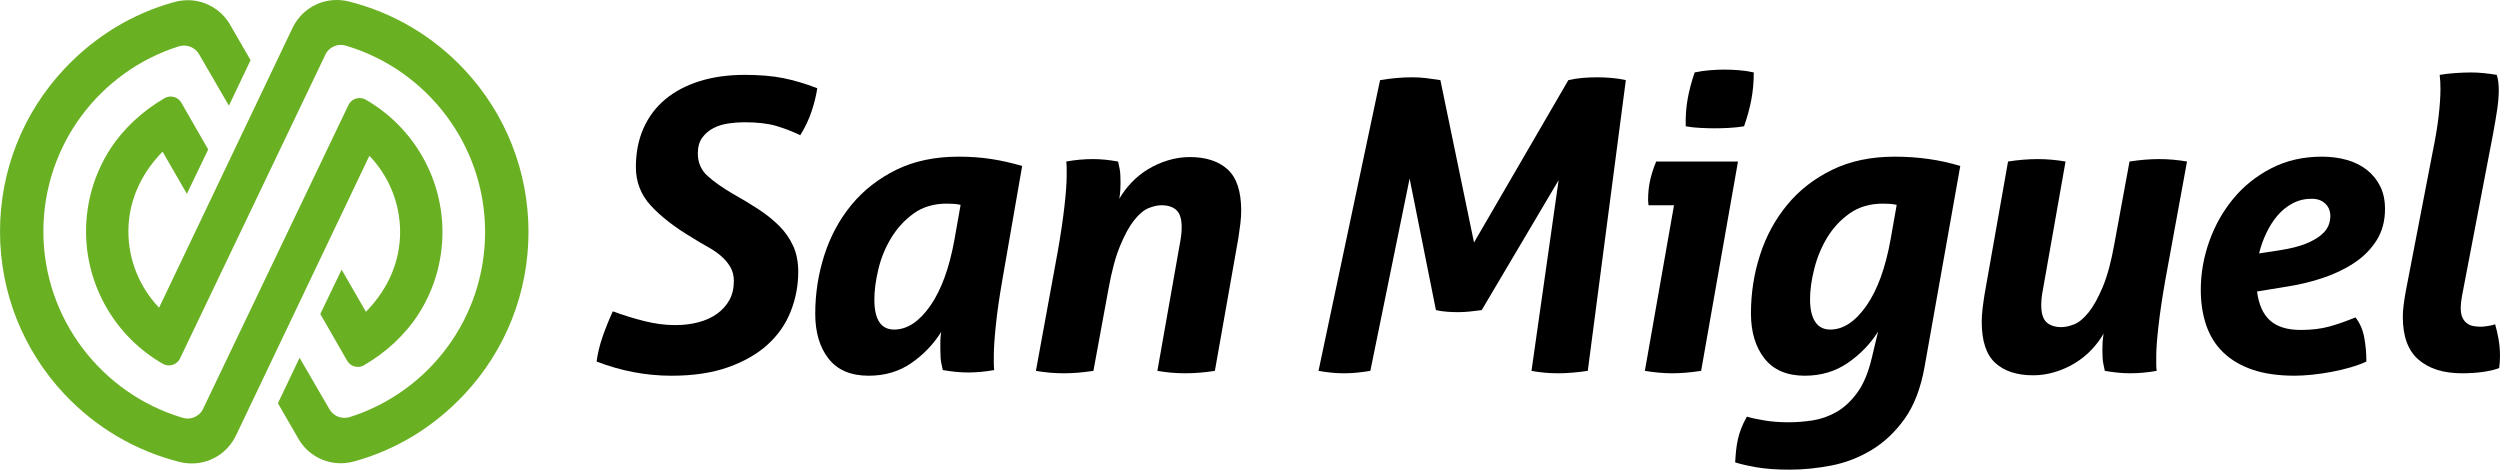 <?xml version="1.0" encoding="utf-8"?>
<!-- Generator: Adobe Illustrator 19.0.0, SVG Export Plug-In . SVG Version: 6.00 Build 0)  -->
<svg version="1.1" id="Capa_1" xmlns="http://www.w3.org/2000/svg" xmlns:xlink="http://www.w3.org/1999/xlink" x="137px" y="26px"
	 viewBox="0 0 264.446 49.679" enable-background="new 0 0 264.446 49.679" xml:space="preserve">
<g>
	<path fill="#6AB023" d="M36.863,11.101c0.213-0.431,0.654-0.729,1.167-0.729c0.246,0,0.478,0.064,0.673,0.181
		c4.964,2.855,8.099,8.194,8.099,13.986c0,3.106-0.883,6.12-2.555,8.717c-1.397,2.167-3.452,4.056-5.746,5.378v0.001
		c-0.193,0.112-0.413,0.175-0.651,0.175c-0.503,0-0.938-0.284-1.157-0.702l-2.813-4.895l2.256-4.689l2.572,4.456
		c2.447-2.499,3.615-5.448,3.615-8.441c0-3.052-1.204-5.929-3.25-8.062L24.988,46.01l-0.006-0.001
		c-0.813,1.78-2.608,3.013-4.691,3.013c-0.444,0-0.872-0.055-1.281-0.159l-0.001,0.005c-4.65-1.166-8.886-3.643-12.223-7.206
		c-4.375-4.675-6.785-10.773-6.785-17.174c0-6.406,2.41-12.506,6.785-17.179c3.259-3.476,7.218-5.855,11.586-7.075v0.004
		c0.471-0.14,0.973-0.216,1.488-0.216c1.848,0,3.468,0.97,4.38,2.428h0.002l2.264,3.916l-2.291,4.813l-3.164-5.452V5.725
		c-0.322-0.54-0.911-0.905-1.585-0.905c-0.207,0-0.404,0.035-0.586,0.096l-0.004-0.002C10.579,7.554,4.589,15.318,4.589,24.488
		c0,9.209,6.161,17.137,14.665,19.684c0.185,0.062,0.38,0.102,0.587,0.102c0.673,0,1.262-0.365,1.584-0.908L36.863,11.101z"/>
	<path fill="#6AB023" d="M19.04,37.922c-0.213,0.431-0.655,0.729-1.169,0.729c-0.244,0-0.475-0.064-0.668-0.181
		c-4.968-2.855-8.101-8.196-8.101-13.986c0-3.106,0.883-6.119,2.556-8.716c1.395-2.169,3.453-4.057,5.744-5.379v-0.003
		c0.193-0.11,0.415-0.174,0.65-0.174c0.505,0,0.94,0.285,1.158,0.7l2.813,4.898l-2.256,4.691l-2.571-4.459
		c-2.448,2.499-3.615,5.449-3.615,8.442c0,3.05,1.204,5.928,3.247,8.061L30.915,3.013h0.004C31.735,1.235,33.53,0,35.613,0
		c0.444,0,0.871,0.054,1.28,0.157l0.003-0.002c4.648,1.164,8.885,3.642,12.221,7.206c4.377,4.673,6.785,10.773,6.785,17.175
		c0,6.405-2.408,12.505-6.785,17.178c-3.259,3.477-7.217,5.854-11.584,7.073l-0.004-0.005c-0.47,0.145-0.969,0.219-1.488,0.219
		c-1.846,0-3.467-0.971-4.379-2.427H31.66l-2.26-3.917l2.288-4.812l3.165,5.451v0.001c0.319,0.543,0.91,0.904,1.585,0.904
		c0.206,0,0.403-0.032,0.588-0.095v0.003c8.297-2.638,14.287-10.405,14.287-19.573c0-9.212-6.161-17.139-14.663-19.686
		c-0.185-0.062-0.381-0.103-0.588-0.103c-0.674,0-1.264,0.366-1.583,0.908L19.04,37.922z"/>
	<path d="M64.821,32.932c1.085,0.4,2.191,0.743,3.32,1.028c1.127,0.286,2.219,0.428,3.276,0.428c0.885,0,1.706-0.099,2.462-0.3
		c0.757-0.199,1.414-0.499,1.971-0.898c0.556-0.4,0.992-0.885,1.306-1.456c0.314-0.572,0.471-1.242,0.471-2.014
		c0-0.57-0.129-1.07-0.385-1.499c-0.258-0.428-0.586-0.813-0.984-1.155c-0.402-0.344-0.873-0.664-1.415-0.965
		c-0.543-0.3-1.084-0.62-1.626-0.964c-1.829-1.085-3.278-2.206-4.349-3.361c-1.071-1.157-1.606-2.521-1.606-4.09
		c0-1.543,0.271-2.92,0.814-4.134c0.542-1.214,1.313-2.233,2.313-3.062c0.999-0.828,2.206-1.463,3.62-1.906
		c1.413-0.443,3.004-0.665,4.775-0.665c1.569,0,2.926,0.117,4.068,0.343c1.142,0.231,2.341,0.586,3.598,1.071
		c-0.114,0.772-0.315,1.585-0.6,2.442c-0.285,0.856-0.685,1.699-1.199,2.526c-0.828-0.398-1.678-0.727-2.549-0.983
		c-0.871-0.259-2.005-0.387-3.405-0.387c-0.514,0-1.063,0.042-1.647,0.128c-0.587,0.087-1.115,0.25-1.585,0.493
		c-0.472,0.243-0.865,0.578-1.178,1.006c-0.315,0.43-0.472,0.986-0.472,1.671c0,0.972,0.349,1.771,1.05,2.398
		c0.699,0.628,1.591,1.257,2.676,1.884c0.971,0.543,1.87,1.086,2.698,1.628c0.829,0.543,1.556,1.128,2.186,1.757
		c0.626,0.628,1.119,1.335,1.477,2.119c0.356,0.786,0.535,1.692,0.535,2.721c0,1.456-0.263,2.854-0.793,4.196
		c-0.528,1.344-1.342,2.514-2.441,3.513c-1.099,1-2.49,1.799-4.175,2.397c-1.686,0.601-3.684,0.901-5.997,0.901
		c-2.684,0-5.325-0.5-7.923-1.499c0.114-0.858,0.321-1.72,0.621-2.591C64.029,34.782,64.393,33.874,64.821,32.932"/>
	<path d="M101.611,21.668c-0.258-0.056-0.508-0.093-0.75-0.106c-0.242-0.016-0.479-0.022-0.705-0.022
		c-1.371,0-2.535,0.342-3.491,1.028c-0.957,0.685-1.749,1.542-2.377,2.569c-0.629,1.028-1.086,2.136-1.371,3.319
		c-0.287,1.187-0.429,2.263-0.429,3.235c0,2.112,0.699,3.17,2.098,3.17c1.372,0,2.641-0.836,3.813-2.506
		c1.17-1.671,2.026-4.02,2.569-7.045L101.611,21.668z M106.022,29.634c-0.314,1.8-0.543,3.392-0.685,4.776
		c-0.144,1.385-0.213,2.462-0.213,3.234v0.793c0,0.214,0.012,0.448,0.043,0.706c-0.944,0.171-1.872,0.257-2.786,0.257
		c-0.798,0-1.685-0.086-2.655-0.257c-0.057-0.229-0.114-0.499-0.171-0.815c-0.057-0.312-0.086-0.784-0.086-1.413v-0.813
		c0-0.285,0.029-0.614,0.086-0.986c-0.829,1.314-1.885,2.414-3.169,3.298c-1.286,0.885-2.785,1.328-4.498,1.328
		c-1.884,0-3.298-0.599-4.24-1.798c-0.941-1.2-1.413-2.785-1.413-4.754c0-2.143,0.321-4.211,0.964-6.21
		c0.642-1.999,1.599-3.77,2.869-5.312c1.27-1.542,2.849-2.776,4.733-3.705c1.884-0.927,4.082-1.392,6.595-1.392
		c1.257,0,2.428,0.085,3.514,0.257c1.084,0.172,2.154,0.415,3.212,0.729L106.022,29.634z"/>
	<path d="M111.889,26.593c0.314-1.799,0.549-3.39,0.707-4.775c0.156-1.384,0.235-2.462,0.235-3.234v-0.792
		c0-0.215-0.014-0.45-0.042-0.707c0.941-0.171,1.884-0.257,2.826-0.257c0.429,0,0.857,0.022,1.285,0.065
		c0.428,0.043,0.885,0.107,1.37,0.192c0.057,0.23,0.114,0.5,0.172,0.815c0.057,0.313,0.086,0.785,0.086,1.413
		c0,0.257-0.008,0.513-0.022,0.77c-0.013,0.257-0.05,0.573-0.107,0.943c0.344-0.6,0.771-1.17,1.285-1.713
		c0.515-0.542,1.1-1.014,1.756-1.413c0.656-0.401,1.363-0.714,2.12-0.943c0.757-0.228,1.521-0.343,2.292-0.343
		c1.713,0,3.047,0.435,4.004,1.306c0.956,0.872,1.435,2.32,1.435,4.349c0,0.428-0.029,0.885-0.086,1.37
		c-0.058,0.485-0.128,0.999-0.213,1.542l-2.485,14.048c-1.086,0.171-2.128,0.256-3.126,0.256c-1.001,0-1.986-0.085-2.956-0.256
		l2.4-13.577c0.112-0.572,0.17-1.115,0.17-1.628c0-0.857-0.186-1.456-0.557-1.798c-0.371-0.344-0.9-0.515-1.584-0.515
		c-0.401,0-0.85,0.101-1.35,0.299c-0.499,0.201-1.007,0.622-1.521,1.265c-0.513,0.641-1.013,1.548-1.498,2.719
		c-0.486,1.17-0.9,2.712-1.242,4.625l-1.584,8.61c-1.115,0.171-2.157,0.256-3.128,0.256c-1,0-1.985-0.085-2.955-0.256
		L111.889,26.593z"/>
	<path d="M145.981,8.477c1.17-0.199,2.298-0.3,3.383-0.3c0.543,0,1.042,0.029,1.499,0.086c0.457,0.057,0.957,0.129,1.499,0.214
		l3.556,17.175l9.979-17.175c0.485-0.113,0.985-0.192,1.499-0.235c0.514-0.043,1.028-0.065,1.542-0.065
		c0.485,0,0.991,0.022,1.521,0.065c0.527,0.043,1.034,0.122,1.519,0.235l-4.025,30.751c-1.172,0.172-2.214,0.258-3.127,0.258
		c-1,0-1.942-0.086-2.827-0.258l2.87-20.172l-8.138,13.748c-0.428,0.058-0.85,0.108-1.263,0.15
		c-0.414,0.043-0.821,0.065-1.221,0.065c-0.4,0-0.792-0.015-1.178-0.043c-0.385-0.029-0.778-0.086-1.178-0.172l-2.784-13.919
		l-4.154,20.343c-1,0.172-1.927,0.258-2.784,0.258c-0.856,0-1.756-0.086-2.698-0.258L145.981,8.477z"/>
	<path d="M178.315,13.359c-0.027-0.999,0.035-1.948,0.194-2.848c0.157-0.9,0.407-1.849,0.75-2.848
		c0.513-0.114,1.055-0.193,1.627-0.236c0.571-0.043,1.084-0.064,1.542-0.064c0.457,0,0.963,0.021,1.521,0.064
		c0.556,0.043,1.076,0.122,1.562,0.236c0,0.999-0.085,1.956-0.256,2.869c-0.171,0.915-0.428,1.857-0.772,2.827
		c-0.513,0.086-1.049,0.144-1.605,0.171c-0.558,0.029-1.065,0.043-1.522,0.043c-0.428,0-0.927-0.014-1.499-0.043
		C179.287,13.503,178.772,13.445,178.315,13.359 M177.074,21.711h-2.698c0-0.085-0.007-0.171-0.022-0.257
		c-0.014-0.086-0.021-0.185-0.021-0.3c0-0.742,0.07-1.434,0.214-2.077c0.142-0.643,0.356-1.307,0.642-1.992h8.653l-3.899,22.143
		c-1.086,0.171-2.113,0.257-3.084,0.257c-0.885,0-1.841-0.086-2.868-0.257L177.074,21.711z"/>
	<path d="M200.63,21.669c-0.257-0.057-0.507-0.093-0.75-0.107c-0.242-0.014-0.477-0.022-0.706-0.022
		c-1.37,0-2.542,0.344-3.512,1.028c-0.972,0.686-1.764,1.535-2.377,2.548c-0.614,1.015-1.071,2.114-1.371,3.299
		c-0.299,1.184-0.449,2.263-0.449,3.233c0,1.029,0.177,1.821,0.535,2.377c0.356,0.557,0.891,0.835,1.605,0.835
		c1.371,0,2.642-0.835,3.813-2.506c1.171-1.67,2.027-4.017,2.57-7.045L200.63,21.669z M198.661,35.074
		c-0.828,1.314-1.899,2.42-3.212,3.32c-1.314,0.899-2.827,1.349-4.54,1.349c-1.886,0-3.306-0.607-4.262-1.819
		c-0.957-1.215-1.434-2.807-1.434-4.777c0-2.141,0.321-4.204,0.964-6.189c0.641-1.984,1.597-3.748,2.869-5.289
		c1.269-1.542,2.854-2.777,4.754-3.704c1.899-0.929,4.105-1.393,6.617-1.393c2.483,0,4.797,0.329,6.938,0.985l-3.768,21.201
		c-0.402,2.283-1.108,4.132-2.12,5.546c-1.014,1.415-2.193,2.519-3.535,3.319c-1.342,0.8-2.761,1.343-4.26,1.628
		c-1.5,0.285-2.949,0.428-4.348,0.428s-2.584-0.085-3.555-0.256c-0.97-0.172-1.712-0.344-2.226-0.515
		c0.028-0.485,0.063-0.928,0.106-1.327c0.044-0.401,0.108-0.785,0.194-1.156c0.085-0.372,0.199-0.744,0.341-1.115
		c0.143-0.371,0.343-0.785,0.601-1.242c0.456,0.144,1.077,0.279,1.862,0.407c0.785,0.129,1.635,0.193,2.549,0.193
		c0.799,0,1.634-0.064,2.505-0.193c0.871-0.128,1.713-0.421,2.526-0.878c0.815-0.457,1.557-1.142,2.229-2.056
		c0.67-0.914,1.191-2.17,1.562-3.769L198.661,35.074z"/>
	<path d="M212.408,17.085c0.542-0.086,1.077-0.149,1.606-0.192c0.528-0.043,1.034-0.065,1.52-0.065c0.971,0,1.956,0.086,2.956,0.257
		l-2.398,13.577c-0.116,0.571-0.172,1.114-0.172,1.628c0,0.857,0.186,1.456,0.557,1.798c0.37,0.344,0.899,0.515,1.584,0.515
		c0.399,0,0.849-0.101,1.35-0.299c0.499-0.2,1.006-0.622,1.52-1.265c0.514-0.642,1.013-1.542,1.499-2.697
		c0.485-1.157,0.9-2.705,1.243-4.649l1.585-8.608c1.112-0.171,2.154-0.257,3.126-0.257c0.97,0,1.955,0.086,2.955,0.257
		l-2.314,12.635c-0.315,1.799-0.549,3.39-0.706,4.775c-0.158,1.385-0.236,2.463-0.236,3.234v0.793c0,0.213,0.014,0.45,0.043,0.706
		c-0.942,0.171-1.885,0.257-2.826,0.257c-0.8,0-1.686-0.086-2.656-0.257c-0.058-0.228-0.115-0.499-0.171-0.814
		c-0.058-0.313-0.086-0.785-0.086-1.413c0-0.257,0.007-0.515,0.022-0.77c0.014-0.258,0.049-0.572,0.107-0.943
		c-0.343,0.6-0.771,1.17-1.285,1.713c-0.513,0.542-1.099,1.014-1.756,1.413c-0.657,0.4-1.364,0.714-2.12,0.942
		c-0.758,0.229-1.521,0.343-2.292,0.343c-1.713,0-3.048-0.435-4.004-1.306c-0.958-0.871-1.435-2.32-1.435-4.348
		c0-0.428,0.028-0.884,0.086-1.369c0.057-0.486,0.129-1,0.215-1.542L212.408,17.085z"/>
	<path d="M241.188,26.465c1.085-0.171,1.971-0.393,2.656-0.664c0.686-0.272,1.228-0.571,1.628-0.9c0.4-0.328,0.67-0.664,0.814-1.006
		c0.143-0.342,0.214-0.685,0.214-1.029c0-0.542-0.179-0.984-0.535-1.326c-0.359-0.344-0.836-0.515-1.435-0.515
		c-0.743,0-1.422,0.165-2.035,0.494c-0.614,0.328-1.149,0.762-1.606,1.305c-0.457,0.542-0.849,1.164-1.178,1.864
		c-0.328,0.7-0.578,1.407-0.749,2.12L241.188,26.465z M238.748,30.834c0.172,1.371,0.628,2.392,1.37,3.062
		c0.743,0.67,1.828,1.005,3.255,1.005c1.143,0,2.148-0.121,3.02-0.362c0.871-0.242,1.792-0.564,2.763-0.965
		c0.456,0.573,0.763,1.264,0.92,2.077c0.157,0.815,0.235,1.679,0.235,2.591c-0.485,0.23-1.048,0.437-1.691,0.621
		c-0.643,0.188-1.307,0.344-1.991,0.472c-0.687,0.129-1.371,0.228-2.056,0.3c-0.686,0.071-1.301,0.106-1.843,0.106
		c-1.741,0-3.233-0.214-4.474-0.641c-1.242-0.428-2.27-1.035-3.084-1.821c-0.814-0.784-1.413-1.74-1.799-2.87
		c-0.385-1.127-0.578-2.377-0.578-3.747c0-1.741,0.3-3.454,0.899-5.14c0.6-1.684,1.449-3.189,2.549-4.517
		c1.098-1.328,2.44-2.4,4.025-3.213c1.584-0.814,3.362-1.221,5.333-1.221c0.942,0,1.82,0.115,2.634,0.343
		c0.813,0.229,1.52,0.578,2.119,1.049c0.6,0.471,1.071,1.05,1.414,1.734c0.343,0.686,0.514,1.486,0.514,2.4
		c0,1.284-0.301,2.398-0.9,3.34c-0.599,0.943-1.399,1.742-2.399,2.399c-1,0.656-2.134,1.191-3.404,1.605
		c-1.271,0.414-2.591,0.722-3.962,0.92L238.748,30.834z"/>
	<path d="M257.293,16.229c0.313-1.513,0.535-2.833,0.664-3.961c0.128-1.128,0.191-2.078,0.191-2.849c0-0.314-0.006-0.578-0.02-0.792
		c-0.016-0.213-0.036-0.45-0.064-0.707c0.485-0.085,1.041-0.15,1.669-0.193c0.628-0.043,1.171-0.063,1.628-0.063
		c0.828,0,1.742,0.086,2.742,0.256c0.142,0.429,0.213,0.971,0.213,1.628c0,0.599-0.057,1.285-0.17,2.055
		c-0.116,0.772-0.257,1.614-0.429,2.527l-3.298,17.218c-0.085,0.486-0.128,0.885-0.128,1.199c0,0.457,0.064,0.814,0.192,1.071
		c0.128,0.257,0.292,0.457,0.493,0.599c0.199,0.144,0.428,0.237,0.685,0.28c0.257,0.042,0.514,0.063,0.771,0.063
		c0.114,0,0.328-0.021,0.643-0.063c0.313-0.043,0.6-0.108,0.857-0.194c0.141,0.487,0.262,1.014,0.364,1.584
		c0.099,0.572,0.149,1.157,0.149,1.757c0,0.229-0.007,0.443-0.021,0.643c-0.015,0.199-0.036,0.413-0.065,0.642
		c-0.427,0.171-0.984,0.306-1.67,0.406c-0.685,0.1-1.442,0.15-2.27,0.15c-1.942,0-3.469-0.477-4.583-1.434
		c-1.113-0.957-1.67-2.463-1.67-4.519c0-0.4,0.027-0.821,0.086-1.263c0.057-0.443,0.128-0.906,0.214-1.392L257.293,16.229z"/>
</g>
</svg>
